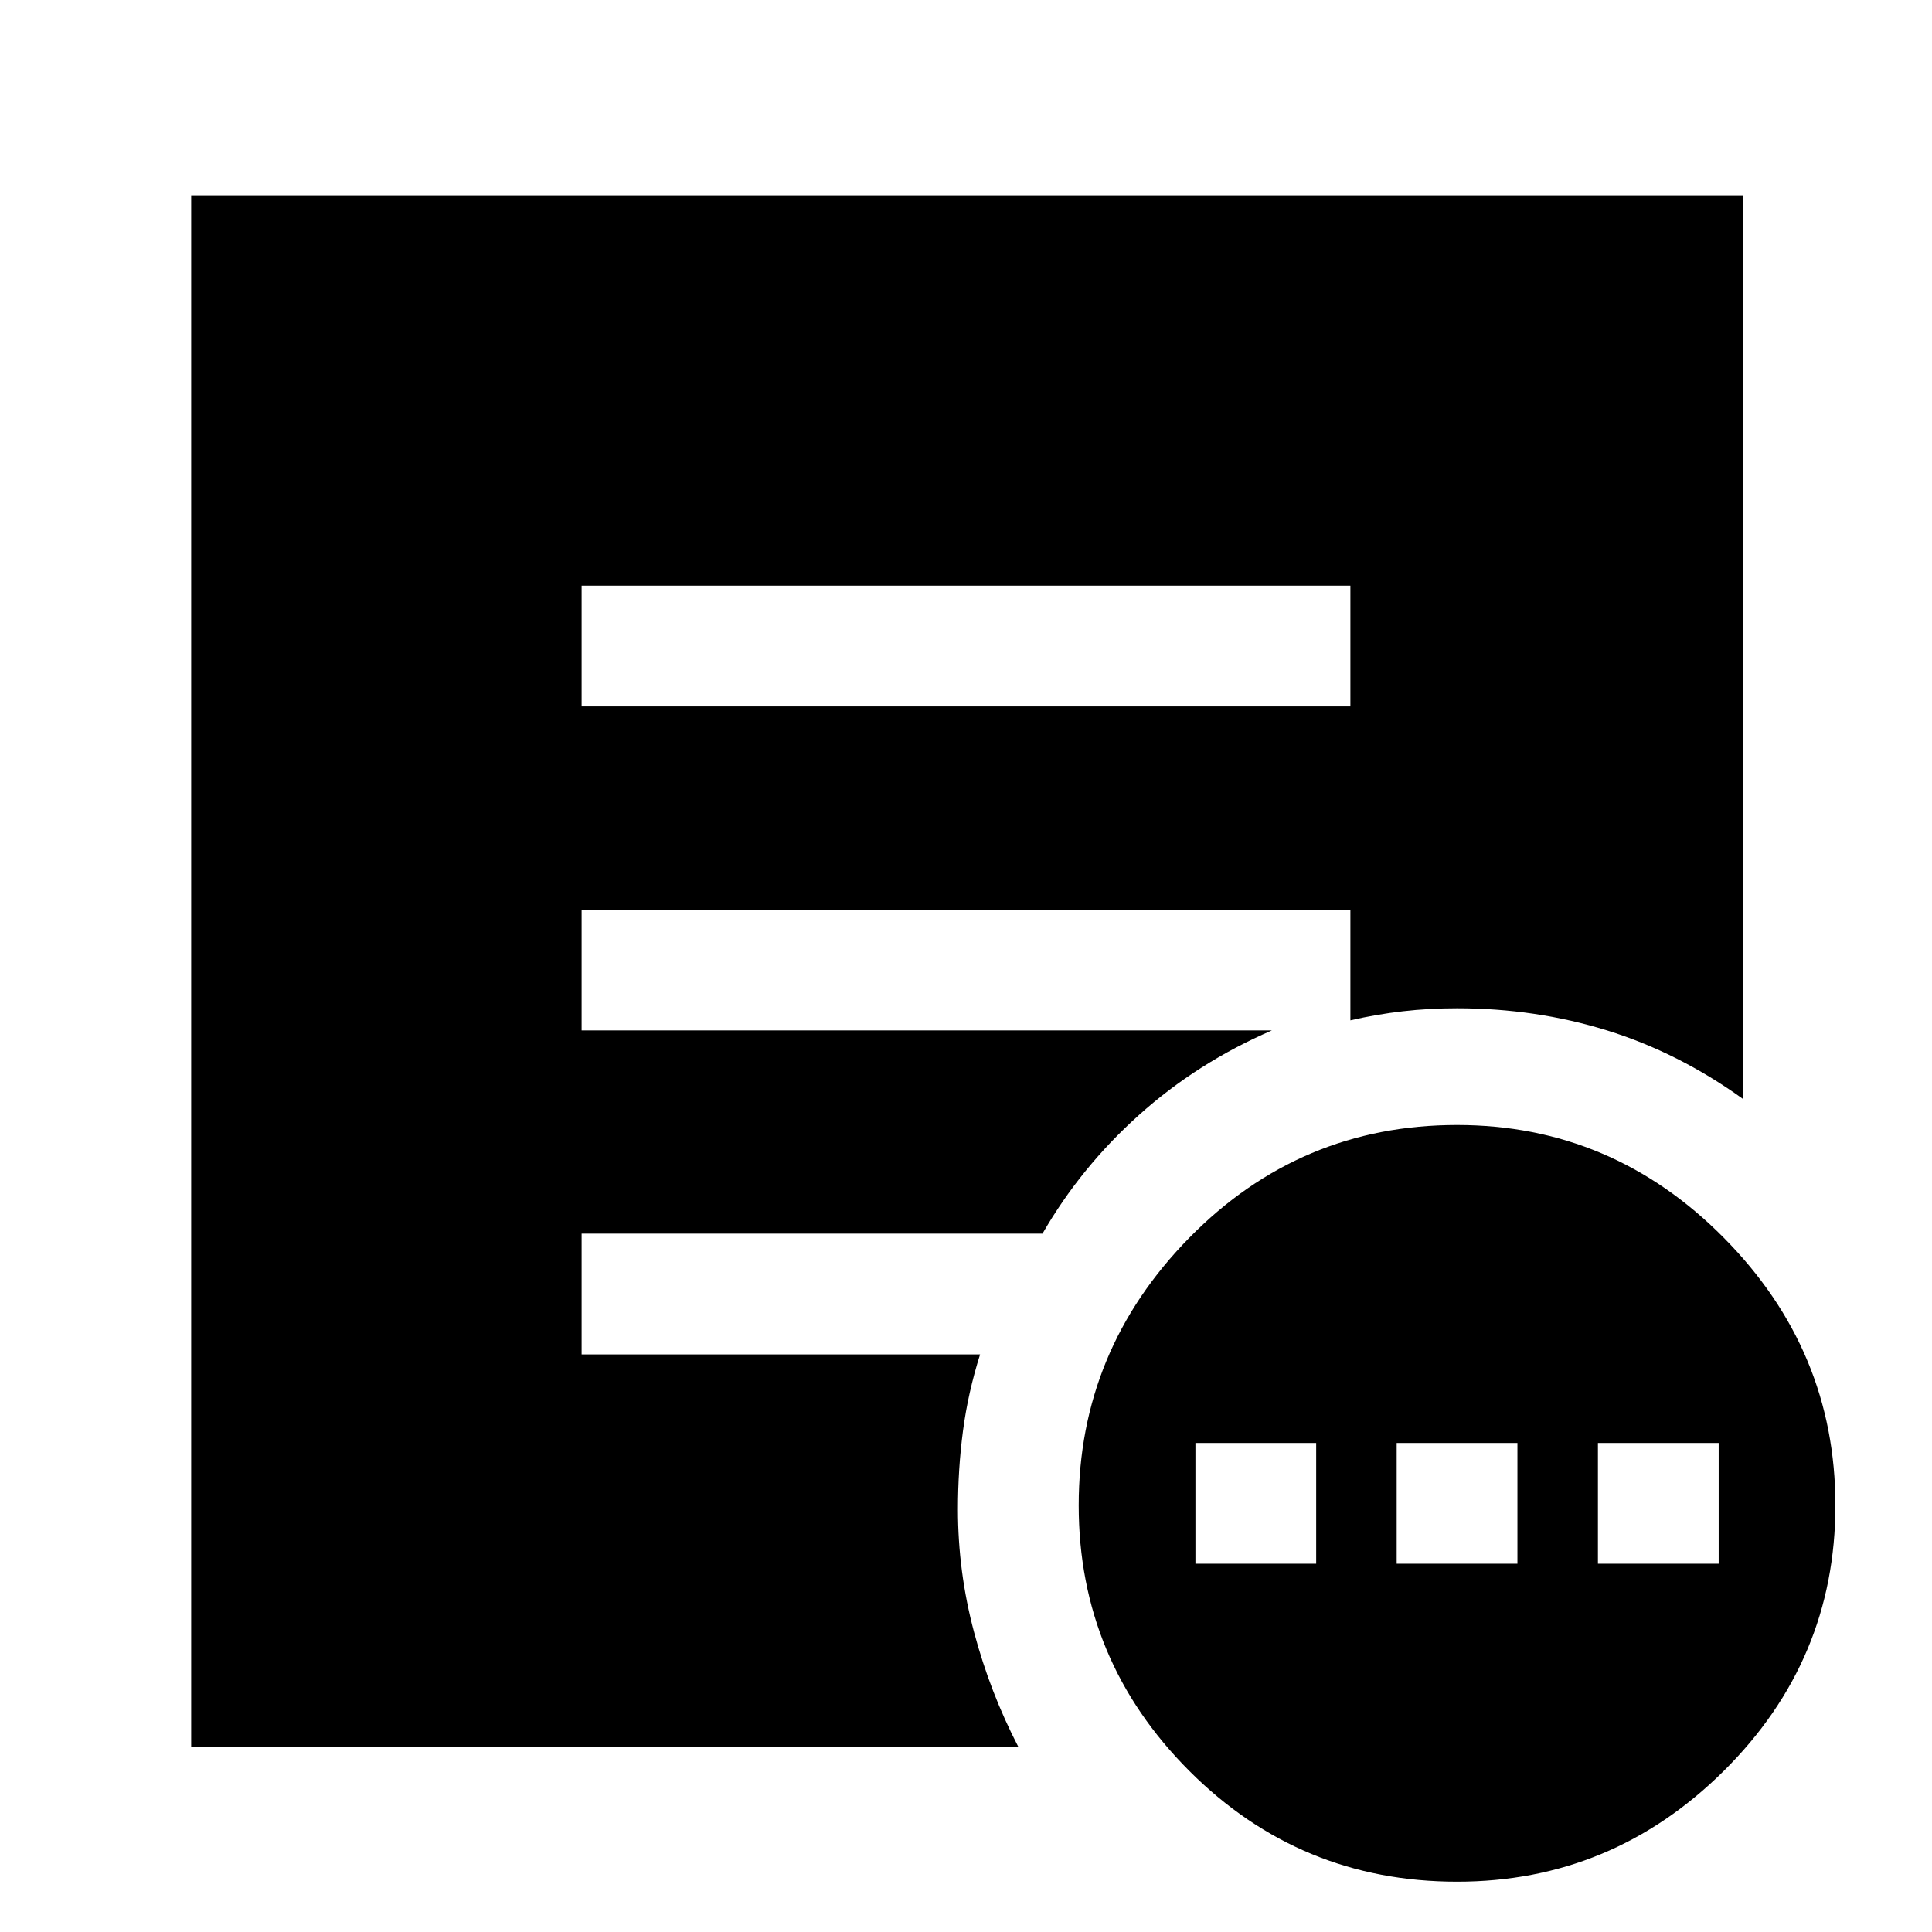 <svg xmlns="http://www.w3.org/2000/svg" height="48" width="48"><path d="M29.7 38.85h3v-3h-3Zm5 0h3v-3h-3Zm5 0h3v-3h-3Zm-3.5 7.9q-3.9 0-6.65-2.75-2.75-2.75-2.75-6.6 0-3.85 2.75-6.65 2.75-2.8 6.65-2.8 3.85 0 6.625 2.8T45.6 37.4q0 3.85-2.775 6.6-2.775 2.75-6.625 2.75Zm-21.75-29.2h19.1v-3h-19.1ZM25.3 43.4H4.75V4.85H43.3V27.3q-1.6-1.15-3.375-1.7t-3.725-.55q-.7 0-1.35.075-.65.075-1.3.225V22.6h-19.1v3H31.6q-1.85.8-3.3 2.1-1.45 1.3-2.4 2.95H14.45v3h9.9q-.3.95-.425 1.9T23.8 37.5q0 1.55.4 3.05.4 1.5 1.1 2.85Z"/></svg>